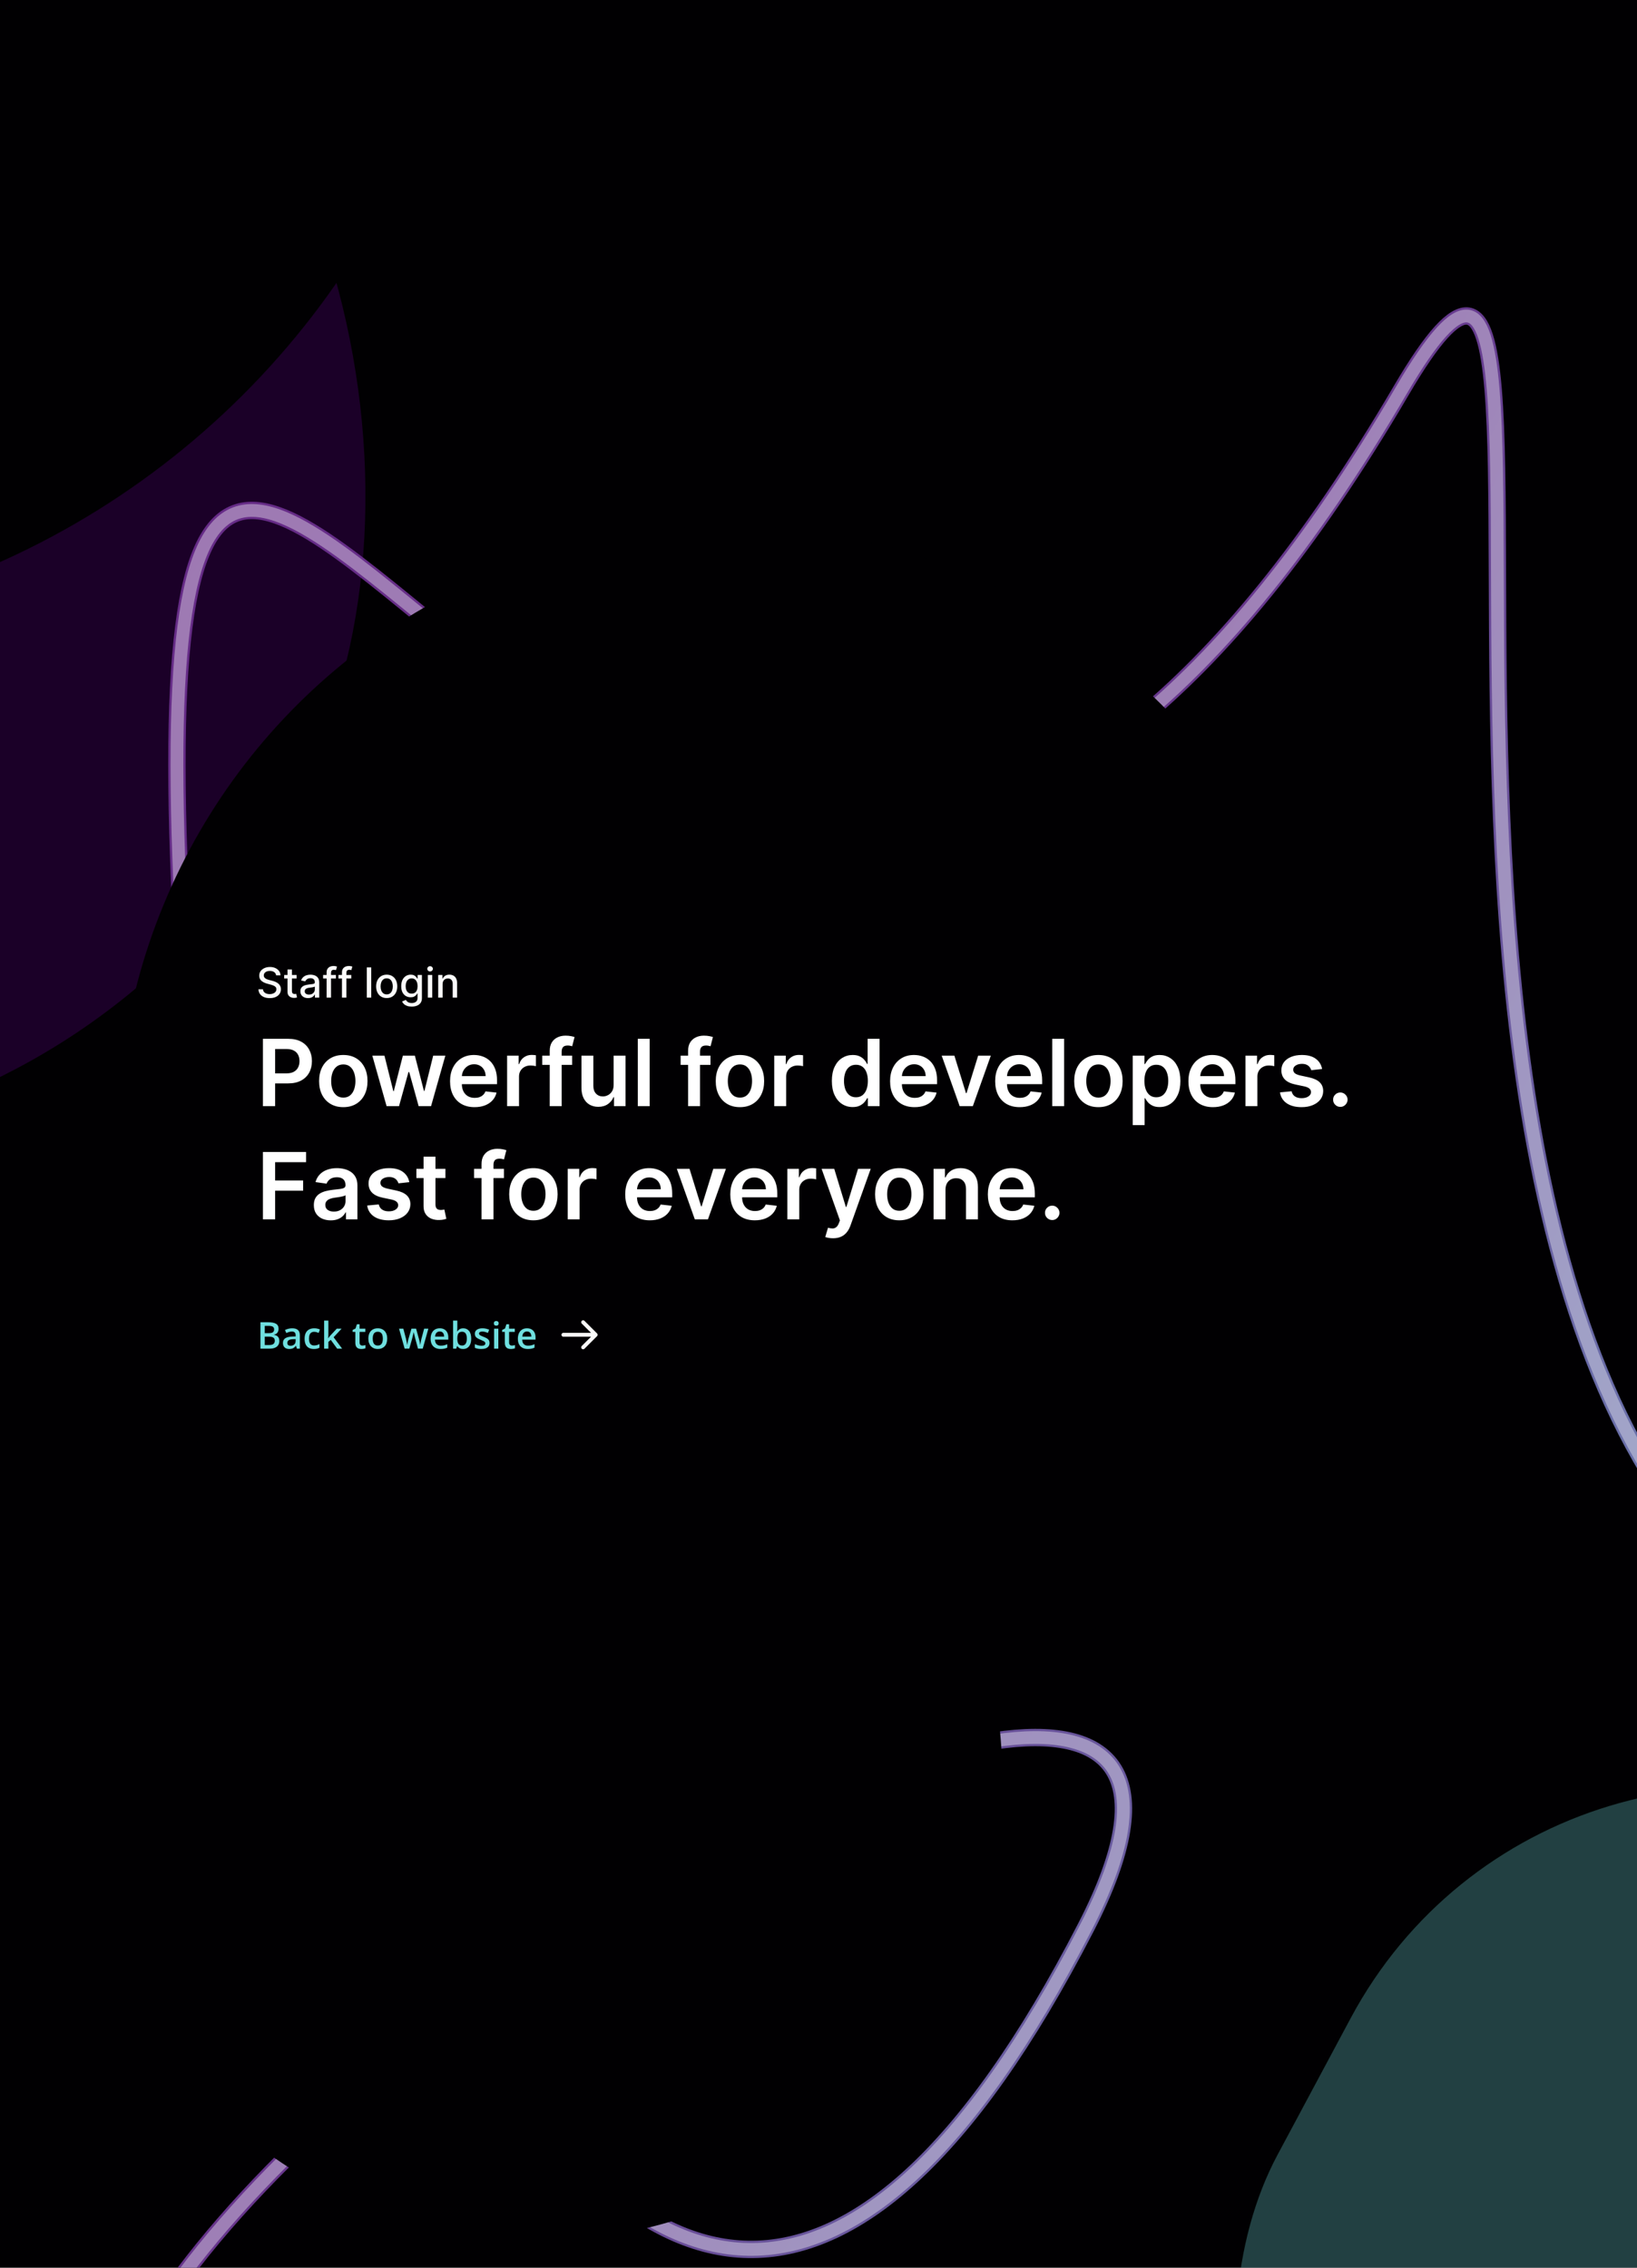 <svg width="709" height="982" viewBox="0 0 709 982" fill="none" xmlns="http://www.w3.org/2000/svg">
<g clip-path="url(#clip0_204_6005)">
<rect width="709" height="983" transform="translate(0 -1)" fill="#010002"/>
<g opacity="0.3" filter="url(#filter0_f_204_6005)">
<rect x="-252.908" y="-200.063" width="592.489" height="592.489" rx="296.244" transform="rotate(28.163 -252.908 -200.063)" fill="#B100FF" fill-opacity="0.5"/>
</g>
<g filter="url(#filter1_f_204_6005)">
<path d="M470.3 834.648C263.4 1236.22 94.863 667.3 79.821 420.351C45.784 -138.431 287.909 713.681 606.937 169.015C716.085 -17.33 536.54 663.407 838.216 729.35C1139.89 795.293 652.59 551.513 838.216 688.61C1023.84 825.707 454.455 1347.23 99.877 1168.72C-183.785 1025.91 608.19 567.016 470.3 834.648Z" stroke="url(#paint0_linear_204_6005)" stroke-width="7.521"/>
</g>
<path d="M470.3 834.648C263.4 1236.22 94.863 667.3 79.821 420.351C45.784 -138.431 287.909 713.681 606.937 169.015C716.085 -17.33 536.54 663.407 838.216 729.35C1139.89 795.293 652.59 551.513 838.216 688.61C1023.84 825.707 454.455 1347.23 99.877 1168.72C-183.785 1025.91 608.19 567.016 470.3 834.648Z" stroke="url(#paint1_linear_204_6005)" stroke-opacity="0.5" stroke-width="5.543"/>
<path d="M470.3 834.648C263.4 1236.22 94.863 667.3 79.821 420.351C45.784 -138.431 287.909 713.681 606.937 169.015C716.085 -17.33 536.54 663.407 838.216 729.35C1139.89 795.293 652.59 551.513 838.216 688.61C1023.84 825.707 454.455 1347.23 99.877 1168.72C-183.785 1025.91 608.19 567.016 470.3 834.648Z" stroke="white" stroke-opacity="0.37" stroke-width="5.543"/>
<g filter="url(#filter2_f_204_6005)">
<ellipse cx="315.724" cy="492.851" rx="264.909" ry="265.219" transform="rotate(28.163 315.724 492.851)" fill="#010002"/>
</g>
<g filter="url(#filter3_f_204_6005)">
<ellipse cx="-143.388" cy="-78.207" rx="351.956" ry="352.398" transform="rotate(28.163 -143.388 -78.207)" fill="#010002"/>
</g>
<g opacity="0.3" filter="url(#filter4_f_204_6005)">
<rect x="674.357" y="707" width="444.809" height="445.693" rx="189.243" transform="rotate(28.163 674.357 707)" fill="#6FD8DB"/>
</g>
<g filter="url(#filter5_f_204_6005)">
<ellipse cx="233.52" cy="769.624" rx="200.505" ry="200.757" transform="rotate(28.163 233.52 769.624)" fill="#010002"/>
</g>
<path d="M119.578 422.348C119.51 421.743 119.229 421.274 118.734 420.942C118.24 420.605 117.618 420.437 116.868 420.437C116.331 420.437 115.866 420.522 115.474 420.693C115.082 420.859 114.778 421.089 114.56 421.383C114.347 421.673 114.241 422.003 114.241 422.374C114.241 422.685 114.313 422.953 114.458 423.179C114.607 423.405 114.801 423.594 115.04 423.748C115.283 423.897 115.543 424.023 115.82 424.125C116.097 424.223 116.363 424.304 116.619 424.368L117.897 424.7C118.315 424.803 118.743 424.941 119.182 425.116C119.621 425.291 120.028 425.521 120.403 425.806C120.778 426.092 121.08 426.445 121.31 426.867C121.545 427.289 121.662 427.794 121.662 428.382C121.662 429.124 121.47 429.782 121.087 430.357C120.707 430.933 120.156 431.386 119.431 431.719C118.711 432.051 117.839 432.217 116.817 432.217C115.837 432.217 114.989 432.062 114.273 431.751C113.557 431.44 112.996 430.999 112.592 430.428C112.187 429.852 111.963 429.17 111.92 428.382L113.902 428.382C113.94 428.855 114.094 429.249 114.362 429.565C114.635 429.876 114.982 430.108 115.404 430.261C115.83 430.411 116.297 430.485 116.804 430.485C117.362 430.485 117.859 430.398 118.293 430.223C118.732 430.044 119.077 429.797 119.329 429.482C119.58 429.162 119.706 428.789 119.706 428.363C119.706 427.975 119.595 427.658 119.374 427.411C119.156 427.163 118.86 426.959 118.485 426.797C118.114 426.635 117.695 426.492 117.226 426.369L115.679 425.947C114.631 425.661 113.8 425.242 113.186 424.688C112.577 424.134 112.272 423.401 112.272 422.489C112.272 421.734 112.477 421.076 112.886 420.514C113.295 419.951 113.849 419.514 114.548 419.203C115.246 418.888 116.035 418.73 116.913 418.73C117.799 418.73 118.581 418.886 119.259 419.197C119.94 419.508 120.477 419.936 120.869 420.482C121.261 421.023 121.466 421.645 121.483 422.348L119.578 422.348ZM128.452 422.182L128.452 423.716L123.089 423.716L123.089 422.182L128.452 422.182ZM124.527 419.83L126.438 419.83L126.438 429.117C126.438 429.488 126.494 429.767 126.605 429.955C126.715 430.138 126.858 430.264 127.033 430.332C127.212 430.396 127.406 430.428 127.615 430.428C127.768 430.428 127.902 430.417 128.017 430.396C128.132 430.374 128.222 430.357 128.286 430.344L128.631 431.923C128.52 431.966 128.362 432.009 128.158 432.051C127.953 432.098 127.698 432.124 127.391 432.128C126.888 432.136 126.419 432.047 125.985 431.859C125.55 431.672 125.198 431.382 124.93 430.99C124.661 430.598 124.527 430.106 124.527 429.514L124.527 419.83ZM133.423 432.217C132.801 432.217 132.239 432.102 131.736 431.872C131.233 431.638 130.835 431.299 130.54 430.856C130.251 430.413 130.106 429.869 130.106 429.226C130.106 428.672 130.212 428.216 130.425 427.858C130.638 427.5 130.926 427.217 131.288 427.008C131.651 426.799 132.055 426.641 132.503 426.535C132.95 426.428 133.406 426.347 133.871 426.292C134.459 426.224 134.936 426.168 135.303 426.126C135.669 426.079 135.935 426.004 136.102 425.902C136.268 425.8 136.351 425.634 136.351 425.403L136.351 425.359C136.351 424.8 136.193 424.368 135.878 424.061C135.567 423.754 135.102 423.601 134.484 423.601C133.841 423.601 133.334 423.744 132.963 424.029C132.597 424.31 132.343 424.624 132.202 424.969L130.406 424.56C130.619 423.963 130.93 423.482 131.339 423.115C131.753 422.744 132.228 422.476 132.765 422.31C133.302 422.139 133.866 422.054 134.459 422.054C134.851 422.054 135.266 422.101 135.705 422.195C136.148 422.284 136.562 422.45 136.945 422.693C137.333 422.936 137.651 423.283 137.898 423.735C138.145 424.183 138.268 424.764 138.268 425.48L138.268 432L136.402 432L136.402 430.658L136.325 430.658C136.202 430.905 136.016 431.148 135.769 431.386C135.522 431.625 135.205 431.823 134.817 431.981C134.429 432.139 133.964 432.217 133.423 432.217ZM133.839 430.683C134.367 430.683 134.819 430.579 135.194 430.37C135.573 430.161 135.861 429.889 136.057 429.552C136.257 429.211 136.357 428.847 136.357 428.459L136.357 427.193C136.289 427.261 136.157 427.325 135.961 427.385C135.769 427.44 135.55 427.489 135.303 427.532C135.055 427.57 134.815 427.607 134.58 427.641C134.346 427.67 134.15 427.696 133.992 427.717C133.621 427.764 133.283 427.843 132.976 427.954C132.673 428.065 132.43 428.224 132.247 428.433C132.068 428.638 131.979 428.911 131.979 429.251C131.979 429.724 132.153 430.082 132.503 430.325C132.852 430.564 133.298 430.683 133.839 430.683ZM145.487 422.182L145.487 423.716L139.938 423.716L139.938 422.182L145.487 422.182ZM141.46 432L141.46 421.044C141.46 420.43 141.594 419.921 141.862 419.516C142.131 419.107 142.487 418.803 142.93 418.602C143.373 418.398 143.855 418.295 144.374 418.295C144.758 418.295 145.086 418.327 145.359 418.391C145.632 418.451 145.834 418.506 145.966 418.558L145.519 420.104C145.429 420.079 145.314 420.049 145.173 420.015C145.033 419.977 144.862 419.957 144.662 419.957C144.198 419.957 143.865 420.072 143.665 420.303C143.469 420.533 143.371 420.865 143.371 421.3L143.371 432L141.46 432ZM152.131 422.182L152.131 423.716L146.583 423.716L146.583 422.182L152.131 422.182ZM148.104 432L148.104 421.044C148.104 420.43 148.238 419.921 148.507 419.516C148.775 419.107 149.131 418.803 149.574 418.602C150.018 418.398 150.499 418.295 151.019 418.295C151.403 418.295 151.731 418.327 152.003 418.391C152.276 418.451 152.479 418.506 152.611 418.558L152.163 420.104C152.074 420.079 151.959 420.049 151.818 420.015C151.677 419.977 151.507 419.957 151.307 419.957C150.842 419.957 150.51 420.072 150.309 420.303C150.113 420.533 150.015 420.865 150.015 421.3L150.015 432L148.104 432ZM160.778 418.909L160.778 432L158.867 432L158.867 418.909L160.778 418.909ZM167.485 432.198C166.564 432.198 165.761 431.987 165.075 431.565C164.389 431.143 163.856 430.553 163.477 429.795C163.098 429.036 162.908 428.15 162.908 427.136C162.908 426.117 163.098 425.227 163.477 424.464C163.856 423.701 164.389 423.109 165.075 422.687C165.761 422.265 166.564 422.054 167.485 422.054C168.405 422.054 169.209 422.265 169.895 422.687C170.581 423.109 171.113 423.701 171.493 424.464C171.872 425.227 172.062 426.117 172.062 427.136C172.062 428.15 171.872 429.036 171.493 429.795C171.113 430.553 170.581 431.143 169.895 431.565C169.209 431.987 168.405 432.198 167.485 432.198ZM167.491 430.594C168.088 430.594 168.582 430.436 168.974 430.121C169.366 429.805 169.656 429.386 169.844 428.862C170.035 428.337 170.131 427.76 170.131 427.129C170.131 426.503 170.035 425.928 169.844 425.403C169.656 424.875 169.366 424.451 168.974 424.131C168.582 423.812 168.088 423.652 167.491 423.652C166.89 423.652 166.392 423.812 165.996 424.131C165.604 424.451 165.312 424.875 165.12 425.403C164.932 425.928 164.839 426.503 164.839 427.129C164.839 427.76 164.932 428.337 165.12 428.862C165.312 429.386 165.604 429.805 165.996 430.121C166.392 430.436 166.89 430.594 167.491 430.594ZM178.311 435.886C177.532 435.886 176.86 435.784 176.298 435.58C175.74 435.375 175.284 435.104 174.93 434.768C174.576 434.431 174.312 434.063 174.137 433.662L175.78 432.984C175.895 433.172 176.049 433.37 176.24 433.579C176.436 433.792 176.701 433.973 177.033 434.122C177.37 434.271 177.802 434.346 178.331 434.346C179.055 434.346 179.654 434.169 180.127 433.815C180.6 433.466 180.836 432.908 180.836 432.141L180.836 430.21L180.715 430.21C180.6 430.419 180.434 430.651 180.216 430.907C180.003 431.163 179.709 431.384 179.334 431.572C178.959 431.759 178.471 431.853 177.87 431.853C177.095 431.853 176.396 431.672 175.774 431.31C175.156 430.943 174.666 430.404 174.304 429.692C173.946 428.977 173.767 428.097 173.767 427.053C173.767 426.009 173.944 425.114 174.297 424.368C174.655 423.622 175.145 423.051 175.767 422.655C176.39 422.254 177.095 422.054 177.883 422.054C178.493 422.054 178.985 422.156 179.36 422.361C179.735 422.561 180.027 422.795 180.235 423.064C180.449 423.332 180.613 423.569 180.728 423.773L180.868 423.773L180.868 422.182L182.741 422.182L182.741 432.217C182.741 433.061 182.545 433.754 182.153 434.295C181.761 434.836 181.23 435.237 180.561 435.496C179.897 435.756 179.147 435.886 178.311 435.886ZM178.292 430.268C178.842 430.268 179.306 430.14 179.686 429.884C180.069 429.624 180.359 429.254 180.555 428.772C180.755 428.286 180.855 427.705 180.855 427.027C180.855 426.367 180.757 425.785 180.561 425.282C180.365 424.779 180.078 424.387 179.699 424.106C179.319 423.82 178.85 423.678 178.292 423.678C177.717 423.678 177.238 423.827 176.854 424.125C176.471 424.419 176.181 424.82 175.985 425.327C175.793 425.834 175.697 426.401 175.697 427.027C175.697 427.67 175.795 428.235 175.991 428.721C176.187 429.207 176.477 429.586 176.86 429.859C177.248 430.131 177.725 430.268 178.292 430.268ZM185.304 432L185.304 422.182L187.216 422.182L187.216 432L185.304 432ZM186.27 420.667C185.937 420.667 185.652 420.556 185.413 420.335C185.179 420.109 185.061 419.84 185.061 419.529C185.061 419.214 185.179 418.945 185.413 418.724C185.652 418.498 185.937 418.385 186.27 418.385C186.602 418.385 186.885 418.498 187.12 418.724C187.358 418.945 187.478 419.214 187.478 419.529C187.478 419.84 187.358 420.109 187.12 420.335C186.885 420.556 186.602 420.667 186.27 420.667ZM191.698 426.17L191.698 432L189.787 432L189.787 422.182L191.621 422.182L191.621 423.78L191.743 423.78C191.969 423.26 192.322 422.842 192.804 422.527C193.29 422.212 193.901 422.054 194.638 422.054C195.307 422.054 195.893 422.195 196.396 422.476C196.899 422.753 197.289 423.166 197.566 423.716C197.843 424.266 197.981 424.945 197.981 425.755L197.981 432L196.07 432L196.07 425.985C196.07 425.273 195.885 424.717 195.514 424.317C195.143 423.912 194.634 423.71 193.986 423.71C193.543 423.71 193.149 423.805 192.804 423.997C192.463 424.189 192.192 424.47 191.992 424.841C191.796 425.207 191.698 425.651 191.698 426.17Z" fill="#FAFAFA"/>
<path d="M113.877 479L113.877 449.832L124.815 449.832C127.056 449.832 128.936 450.249 130.455 451.085C131.984 451.92 133.137 453.069 133.916 454.532C134.704 455.984 135.098 457.636 135.098 459.488C135.098 461.358 134.704 463.02 133.916 464.473C133.128 465.926 131.965 467.07 130.427 467.905C128.888 468.731 126.994 469.144 124.744 469.144L117.495 469.144L117.495 464.8L124.032 464.8C125.342 464.8 126.415 464.572 127.251 464.117C128.086 463.661 128.703 463.034 129.102 462.237C129.51 461.439 129.715 460.523 129.715 459.488C129.715 458.453 129.51 457.541 129.102 456.753C128.703 455.965 128.081 455.353 127.236 454.916C126.401 454.47 125.323 454.247 124.003 454.247L119.161 454.247L119.161 479L113.877 479ZM148.689 479.427C146.553 479.427 144.701 478.957 143.134 478.017C141.568 477.077 140.352 475.762 139.488 474.072C138.634 472.382 138.207 470.407 138.207 468.147C138.207 465.888 138.634 463.908 139.488 462.208C140.352 460.509 141.568 459.189 143.134 458.249C144.701 457.309 146.553 456.839 148.689 456.839C150.825 456.839 152.677 457.309 154.244 458.249C155.81 459.189 157.021 460.509 157.875 462.208C158.739 463.908 159.171 465.888 159.171 468.147C159.171 470.407 158.739 472.382 157.875 474.072C157.021 475.762 155.81 477.077 154.244 478.017C152.677 478.957 150.825 479.427 148.689 479.427ZM148.718 475.297C149.876 475.297 150.844 474.979 151.623 474.343C152.402 473.697 152.981 472.833 153.361 471.751C153.75 470.668 153.944 469.462 153.944 468.133C153.944 466.794 153.75 465.584 153.361 464.501C152.981 463.409 152.402 462.541 151.623 461.895C150.844 461.249 149.876 460.926 148.718 460.926C147.531 460.926 146.543 461.249 145.755 461.895C144.976 462.541 144.393 463.409 144.003 464.501C143.623 465.584 143.434 466.794 143.434 468.133C143.434 469.462 143.623 470.668 144.003 471.751C144.393 472.833 144.976 473.697 145.755 474.343C146.543 474.979 147.531 475.297 148.718 475.297ZM167.436 479L161.254 457.124L166.51 457.124L170.355 472.506L170.555 472.506L174.486 457.124L179.684 457.124L183.615 472.42L183.829 472.42L187.617 457.124L192.887 457.124L186.691 479L181.322 479L177.22 464.216L176.921 464.216L172.819 479L167.436 479ZM205.545 479.427C203.351 479.427 201.457 478.972 199.862 478.06C198.276 477.139 197.056 475.838 196.202 474.158C195.347 472.468 194.92 470.478 194.92 468.19C194.92 465.94 195.347 463.965 196.202 462.265C197.066 460.556 198.272 459.227 199.819 458.277C201.367 457.318 203.185 456.839 205.274 456.839C206.622 456.839 207.895 457.057 209.091 457.494C210.297 457.921 211.36 458.586 212.281 459.488C213.212 460.39 213.943 461.539 214.475 462.935C215.006 464.321 215.272 465.973 215.272 467.891L215.272 469.472L197.341 469.472L197.341 465.997L210.33 465.997C210.321 465.009 210.107 464.131 209.689 463.362C209.272 462.583 208.688 461.971 207.937 461.525C207.197 461.078 206.333 460.855 205.345 460.855C204.291 460.855 203.366 461.112 202.568 461.624C201.771 462.128 201.149 462.792 200.702 463.618C200.266 464.435 200.042 465.332 200.033 466.31L200.033 469.344C200.033 470.616 200.266 471.708 200.731 472.619C201.196 473.521 201.846 474.215 202.682 474.699C203.518 475.174 204.496 475.411 205.616 475.411C206.366 475.411 207.045 475.307 207.653 475.098C208.26 474.879 208.787 474.561 209.234 474.143C209.68 473.726 210.017 473.208 210.245 472.591L215.059 473.132C214.755 474.404 214.176 475.515 213.321 476.465C212.476 477.405 211.394 478.136 210.074 478.658C208.754 479.171 207.244 479.427 205.545 479.427ZM219.634 479L219.634 457.124L224.633 457.124L224.633 460.77L224.861 460.77C225.26 459.507 225.943 458.534 226.912 457.85C227.89 457.157 229.006 456.81 230.259 456.81C230.544 456.81 230.862 456.825 231.213 456.853C231.574 456.872 231.873 456.905 232.11 456.953L232.11 461.696C231.892 461.62 231.546 461.553 231.071 461.496C230.606 461.43 230.154 461.396 229.718 461.396C228.778 461.396 227.933 461.601 227.183 462.009C226.442 462.408 225.858 462.963 225.431 463.675C225.003 464.387 224.79 465.209 224.79 466.139L224.79 479L219.634 479ZM247.791 457.124L247.791 461.112L234.859 461.112L234.859 457.124L247.791 457.124ZM238.092 479L238.092 455.059C238.092 453.587 238.396 452.362 239.004 451.384C239.621 450.406 240.447 449.675 241.482 449.191C242.517 448.706 243.666 448.464 244.929 448.464C245.821 448.464 246.614 448.536 247.307 448.678C248 448.82 248.513 448.949 248.845 449.062L247.82 453.05C247.601 452.984 247.326 452.917 246.994 452.851C246.661 452.775 246.291 452.737 245.883 452.737C244.924 452.737 244.245 452.97 243.846 453.435C243.457 453.891 243.262 454.546 243.262 455.4L243.262 479L238.092 479ZM265.772 469.799L265.772 457.124L270.928 457.124L270.928 479L265.929 479L265.929 475.112L265.701 475.112C265.207 476.337 264.396 477.338 263.266 478.117C262.145 478.896 260.764 479.285 259.121 479.285C257.687 479.285 256.42 478.967 255.318 478.331C254.227 477.685 253.372 476.75 252.755 475.525C252.138 474.291 251.829 472.8 251.829 471.053L251.829 457.124L256.985 457.124L256.985 470.255C256.985 471.641 257.365 472.743 258.124 473.559C258.884 474.376 259.881 474.784 261.115 474.784C261.875 474.784 262.611 474.599 263.323 474.229C264.035 473.859 264.619 473.308 265.075 472.577C265.54 471.836 265.772 470.91 265.772 469.799ZM281.386 449.832L281.386 479L276.23 479L276.23 449.832L281.386 449.832ZM307.716 457.124L307.716 461.112L294.784 461.112L294.784 457.124L307.716 457.124ZM298.017 479L298.017 455.059C298.017 453.587 298.321 452.362 298.929 451.384C299.546 450.406 300.372 449.675 301.407 449.191C302.442 448.706 303.591 448.464 304.854 448.464C305.746 448.464 306.539 448.536 307.232 448.678C307.925 448.82 308.438 448.949 308.77 449.062L307.745 453.05C307.526 452.984 307.251 452.917 306.919 452.851C306.586 452.775 306.216 452.737 305.808 452.737C304.849 452.737 304.17 452.97 303.771 453.435C303.382 453.891 303.187 454.546 303.187 455.4L303.187 479L298.017 479ZM320.474 479.427C318.338 479.427 316.486 478.957 314.919 478.017C313.353 477.077 312.137 475.762 311.273 474.072C310.419 472.382 309.992 470.407 309.992 468.147C309.992 465.888 310.419 463.908 311.273 462.208C312.137 460.509 313.353 459.189 314.919 458.249C316.486 457.309 318.338 456.839 320.474 456.839C322.61 456.839 324.462 457.309 326.029 458.249C327.595 459.189 328.806 460.509 329.66 462.208C330.524 463.908 330.956 465.888 330.956 468.147C330.956 470.407 330.524 472.382 329.66 474.072C328.806 475.762 327.595 477.077 326.029 478.017C324.462 478.957 322.61 479.427 320.474 479.427ZM320.503 475.297C321.661 475.297 322.629 474.979 323.408 474.343C324.187 473.697 324.766 472.833 325.146 471.751C325.535 470.668 325.729 469.462 325.729 468.133C325.729 466.794 325.535 465.584 325.146 464.501C324.766 463.409 324.187 462.541 323.408 461.895C322.629 461.249 321.661 460.926 320.503 460.926C319.316 460.926 318.328 461.249 317.54 461.895C316.761 462.541 316.178 463.409 315.788 464.501C315.408 465.584 315.219 466.794 315.219 468.133C315.219 469.462 315.408 470.668 315.788 471.751C316.178 472.833 316.761 473.697 317.54 474.343C318.328 474.979 319.316 475.297 320.503 475.297ZM335.332 479L335.332 457.124L340.332 457.124L340.332 460.77L340.559 460.77C340.958 459.507 341.642 458.534 342.61 457.85C343.588 457.157 344.704 456.81 345.957 456.81C346.242 456.81 346.56 456.825 346.912 456.853C347.272 456.872 347.571 456.905 347.809 456.953L347.809 461.696C347.59 461.62 347.244 461.553 346.769 461.496C346.304 461.43 345.853 461.396 345.416 461.396C344.476 461.396 343.631 461.601 342.881 462.009C342.14 462.408 341.556 462.963 341.129 463.675C340.702 464.387 340.488 465.209 340.488 466.139L340.488 479L335.332 479ZM369.301 479.385C367.582 479.385 366.044 478.943 364.686 478.06C363.328 477.177 362.255 475.895 361.467 474.215C360.679 472.534 360.285 470.493 360.285 468.09C360.285 465.66 360.684 463.609 361.482 461.938C362.289 460.257 363.376 458.989 364.743 458.135C366.11 457.271 367.634 456.839 369.315 456.839C370.597 456.839 371.651 457.057 372.477 457.494C373.303 457.921 373.958 458.439 374.442 459.046C374.926 459.645 375.301 460.21 375.567 460.741L375.781 460.741L375.781 449.832L380.951 449.832L380.951 479L375.881 479L375.881 475.553L375.567 475.553C375.301 476.085 374.917 476.65 374.414 477.248C373.91 477.837 373.246 478.34 372.42 478.758C371.594 479.176 370.554 479.385 369.301 479.385ZM370.739 475.155C371.831 475.155 372.762 474.86 373.531 474.272C374.3 473.673 374.884 472.843 375.282 471.779C375.681 470.716 375.881 469.477 375.881 468.062C375.881 466.647 375.681 465.418 375.282 464.373C374.893 463.329 374.314 462.517 373.545 461.938C372.785 461.358 371.85 461.069 370.739 461.069C369.59 461.069 368.631 461.368 367.862 461.966C367.093 462.564 366.514 463.39 366.125 464.444C365.735 465.498 365.541 466.704 365.541 468.062C365.541 469.429 365.735 470.649 366.125 471.722C366.523 472.786 367.107 473.626 367.876 474.243C368.655 474.851 369.609 475.155 370.739 475.155ZM396.13 479.427C393.936 479.427 392.042 478.972 390.447 478.06C388.861 477.139 387.641 475.838 386.787 474.158C385.932 472.468 385.505 470.478 385.505 468.19C385.505 465.94 385.932 463.965 386.787 462.265C387.651 460.556 388.857 459.227 390.404 458.277C391.952 457.318 393.77 456.839 395.859 456.839C397.207 456.839 398.48 457.057 399.676 457.494C400.882 457.921 401.945 458.586 402.866 459.488C403.797 460.39 404.528 461.539 405.06 462.935C405.591 464.321 405.857 465.973 405.857 467.891L405.857 469.472L387.926 469.472L387.926 465.997L400.915 465.997C400.906 465.009 400.692 464.131 400.274 463.362C399.857 462.583 399.273 461.971 398.523 461.525C397.782 461.078 396.918 460.855 395.93 460.855C394.876 460.855 393.951 461.112 393.153 461.624C392.356 462.128 391.734 462.792 391.287 463.618C390.851 464.435 390.627 465.332 390.618 466.31L390.618 469.344C390.618 470.616 390.851 471.708 391.316 472.619C391.781 473.521 392.431 474.215 393.267 474.699C394.103 475.174 395.081 475.411 396.201 475.411C396.951 475.411 397.63 475.307 398.238 475.098C398.845 474.879 399.372 474.561 399.819 474.143C400.265 473.726 400.602 473.208 400.83 472.591L405.644 473.132C405.34 474.404 404.761 475.515 403.906 476.465C403.061 477.405 401.979 478.136 400.659 478.658C399.339 479.171 397.829 479.427 396.13 479.427ZM429.133 457.124L421.342 479L415.645 479L407.855 457.124L413.352 457.124L418.38 473.374L418.608 473.374L423.65 457.124L429.133 457.124ZM441.641 479.427C439.448 479.427 437.554 478.972 435.959 478.06C434.373 477.139 433.153 475.838 432.298 474.158C431.444 472.468 431.017 470.478 431.017 468.19C431.017 465.94 431.444 463.965 432.298 462.265C433.162 460.556 434.368 459.227 435.916 458.277C437.464 457.318 439.282 456.839 441.371 456.839C442.719 456.839 443.991 457.057 445.188 457.494C446.394 457.921 447.457 458.586 448.378 459.488C449.309 460.39 450.04 461.539 450.571 462.935C451.103 464.321 451.369 465.973 451.369 467.891L451.369 469.472L433.438 469.472L433.438 465.997L446.427 465.997C446.417 465.009 446.204 464.131 445.786 463.362C445.368 462.583 444.784 461.971 444.034 461.525C443.294 461.078 442.43 460.855 441.442 460.855C440.388 460.855 439.462 461.112 438.665 461.624C437.867 462.128 437.245 462.792 436.799 463.618C436.362 464.435 436.139 465.332 436.13 466.31L436.13 469.344C436.13 470.616 436.362 471.708 436.827 472.619C437.293 473.521 437.943 474.215 438.779 474.699C439.614 475.174 440.592 475.411 441.713 475.411C442.463 475.411 443.142 475.307 443.749 475.098C444.357 474.879 444.884 474.561 445.33 474.143C445.776 473.726 446.114 473.208 446.341 472.591L451.155 473.132C450.852 474.404 450.272 475.515 449.418 476.465C448.573 477.405 447.49 478.136 446.171 478.658C444.851 479.171 443.341 479.427 441.641 479.427ZM460.887 449.832L460.887 479L455.731 479L455.731 449.832L460.887 449.832ZM475.731 479.427C473.594 479.427 471.743 478.957 470.176 478.017C468.609 477.077 467.394 475.762 466.53 474.072C465.676 472.382 465.248 470.407 465.248 468.147C465.248 465.888 465.676 463.908 466.53 462.208C467.394 460.509 468.609 459.189 470.176 458.249C471.743 457.309 473.594 456.839 475.731 456.839C477.867 456.839 479.719 457.309 481.285 458.249C482.852 459.189 484.062 460.509 484.917 462.208C485.781 463.908 486.213 465.888 486.213 468.147C486.213 470.407 485.781 472.382 484.917 474.072C484.062 475.762 482.852 477.077 481.285 478.017C479.719 478.957 477.867 479.427 475.731 479.427ZM475.759 475.297C476.918 475.297 477.886 474.979 478.665 474.343C479.443 473.697 480.022 472.833 480.402 471.751C480.791 470.668 480.986 469.462 480.986 468.133C480.986 466.794 480.791 465.584 480.402 464.501C480.022 463.409 479.443 462.541 478.665 461.895C477.886 461.249 476.918 460.926 475.759 460.926C474.572 460.926 473.585 461.249 472.797 461.895C472.018 462.541 471.434 463.409 471.045 464.501C470.665 465.584 470.475 466.794 470.475 468.133C470.475 469.462 470.665 470.668 471.045 471.751C471.434 472.833 472.018 473.697 472.797 474.343C473.585 474.979 474.572 475.297 475.759 475.297ZM490.589 487.204L490.589 457.124L495.659 457.124L495.659 460.741L495.958 460.741C496.224 460.21 496.599 459.645 497.084 459.046C497.568 458.439 498.223 457.921 499.049 457.494C499.875 457.057 500.929 456.839 502.211 456.839C503.901 456.839 505.425 457.271 506.783 458.135C508.15 458.989 509.232 460.257 510.03 461.938C510.837 463.609 511.241 465.66 511.241 468.09C511.241 470.493 510.847 472.534 510.058 474.215C509.27 475.895 508.197 477.177 506.84 478.06C505.482 478.943 503.944 479.385 502.225 479.385C500.972 479.385 499.932 479.176 499.106 478.758C498.28 478.34 497.615 477.837 497.112 477.248C496.618 476.65 496.234 476.085 495.958 475.553L495.745 475.553L495.745 487.204L490.589 487.204ZM495.645 468.062C495.645 469.477 495.845 470.716 496.243 471.779C496.652 472.843 497.236 473.673 497.995 474.272C498.764 474.86 499.695 475.155 500.787 475.155C501.926 475.155 502.88 474.851 503.649 474.243C504.418 473.626 504.998 472.786 505.387 471.722C505.786 470.649 505.985 469.429 505.985 468.062C505.985 466.704 505.791 465.498 505.401 464.444C505.012 463.39 504.433 462.564 503.664 461.966C502.895 461.368 501.936 461.069 500.787 461.069C499.685 461.069 498.75 461.358 497.981 461.938C497.212 462.517 496.628 463.329 496.229 464.373C495.84 465.418 495.645 466.647 495.645 468.062ZM525.341 479.427C523.147 479.427 521.253 478.972 519.658 478.06C518.072 477.139 516.852 475.838 515.998 474.158C515.143 472.468 514.716 470.478 514.716 468.19C514.716 465.94 515.143 463.965 515.998 462.265C516.862 460.556 518.067 459.227 519.615 458.277C521.163 457.318 522.981 456.839 525.07 456.839C526.418 456.839 527.691 457.057 528.887 457.494C530.093 457.921 531.156 458.586 532.077 459.488C533.008 460.39 533.739 461.539 534.271 462.935C534.802 464.321 535.068 465.973 535.068 467.891L535.068 469.472L517.137 469.472L517.137 465.997L530.126 465.997C530.117 465.009 529.903 464.131 529.485 463.362C529.067 462.583 528.483 461.971 527.733 461.525C526.993 461.078 526.129 460.855 525.141 460.855C524.087 460.855 523.162 461.112 522.364 461.624C521.566 462.128 520.944 462.792 520.498 463.618C520.061 464.435 519.838 465.332 519.829 466.31L519.829 469.344C519.829 470.616 520.061 471.708 520.527 472.619C520.992 473.521 521.642 474.215 522.478 474.699C523.313 475.174 524.291 475.411 525.412 475.411C526.162 475.411 526.841 475.307 527.448 475.098C528.056 474.879 528.583 474.561 529.029 474.143C529.476 473.726 529.813 473.208 530.041 472.591L534.855 473.132C534.551 474.404 533.972 475.515 533.117 476.465C532.272 477.405 531.189 478.136 529.87 478.658C528.55 479.171 527.04 479.427 525.341 479.427ZM539.43 479L539.43 457.124L544.429 457.124L544.429 460.77L544.657 460.77C545.056 459.507 545.739 458.534 546.708 457.85C547.686 457.157 548.801 456.81 550.055 456.81C550.34 456.81 550.658 456.825 551.009 456.853C551.37 456.872 551.669 456.905 551.906 456.953L551.906 461.695C551.688 461.62 551.341 461.553 550.867 461.496C550.401 461.43 549.95 461.396 549.514 461.396C548.574 461.396 547.729 461.601 546.978 462.009C546.238 462.408 545.654 462.963 545.227 463.675C544.799 464.387 544.586 465.209 544.586 466.139L544.586 479L539.43 479ZM572.622 462.906L567.922 463.419C567.789 462.944 567.556 462.498 567.224 462.08C566.901 461.662 566.464 461.325 565.914 461.069C565.363 460.812 564.689 460.684 563.891 460.684C562.818 460.684 561.916 460.917 561.185 461.382C560.464 461.847 560.108 462.45 560.117 463.191C560.108 463.827 560.34 464.345 560.815 464.743C561.299 465.142 562.097 465.47 563.208 465.726L566.939 466.524C569.009 466.97 570.547 467.677 571.554 468.646C572.57 469.614 573.082 470.882 573.092 472.449C573.082 473.825 572.679 475.041 571.881 476.095C571.093 477.139 569.997 477.956 568.591 478.544C567.186 479.133 565.572 479.427 563.749 479.427C561.071 479.427 558.916 478.867 557.283 477.747C555.65 476.617 554.676 475.045 554.363 473.032L559.391 472.548C559.619 473.536 560.103 474.281 560.843 474.784C561.584 475.288 562.548 475.539 563.735 475.539C564.959 475.539 565.942 475.288 566.683 474.784C567.433 474.281 567.808 473.659 567.808 472.919C567.808 472.292 567.566 471.774 567.082 471.366C566.607 470.958 565.866 470.644 564.86 470.426L561.128 469.643C559.03 469.206 557.477 468.47 556.471 467.435C555.465 466.391 554.966 465.071 554.976 463.476C554.966 462.128 555.332 460.96 556.072 459.972C556.822 458.975 557.862 458.206 559.191 457.665C560.53 457.114 562.073 456.839 563.82 456.839C566.384 456.839 568.401 457.385 569.873 458.477C571.354 459.569 572.271 461.045 572.622 462.906ZM580.519 479.313C579.655 479.313 578.915 479.01 578.297 478.402C577.68 477.794 577.376 477.054 577.386 476.18C577.376 475.325 577.68 474.594 578.297 473.987C578.915 473.379 579.655 473.075 580.519 473.075C581.355 473.075 582.081 473.379 582.698 473.987C583.325 474.594 583.643 475.325 583.653 476.18C583.643 476.759 583.491 477.286 583.197 477.761C582.912 478.236 582.532 478.615 582.057 478.9C581.592 479.176 581.08 479.313 580.519 479.313ZM113.877 528L113.877 498.832L132.563 498.832L132.563 503.261L119.161 503.261L119.161 511.18L131.281 511.18L131.281 515.609L119.161 515.609L119.161 528L113.877 528ZM143.248 528.442C141.862 528.442 140.614 528.195 139.503 527.701C138.401 527.198 137.528 526.457 136.882 525.479C136.246 524.501 135.928 523.295 135.928 521.862C135.928 520.627 136.156 519.607 136.611 518.799C137.067 517.992 137.689 517.347 138.477 516.862C139.265 516.378 140.153 516.013 141.141 515.766C142.138 515.509 143.168 515.324 144.231 515.21C145.513 515.077 146.553 514.959 147.35 514.854C148.148 514.74 148.727 514.569 149.088 514.342C149.458 514.104 149.643 513.739 149.643 513.245L149.643 513.159C149.643 512.087 149.325 511.256 148.689 510.667C148.053 510.078 147.137 509.784 145.94 509.784C144.677 509.784 143.676 510.059 142.935 510.61C142.204 511.161 141.71 511.811 141.454 512.561L136.64 511.878C137.02 510.548 137.646 509.437 138.52 508.545C139.393 507.643 140.462 506.969 141.724 506.522C142.987 506.067 144.383 505.839 145.912 505.839C146.966 505.839 148.015 505.962 149.059 506.209C150.104 506.456 151.058 506.864 151.922 507.434C152.786 507.994 153.479 508.759 154.001 509.727C154.533 510.696 154.799 511.906 154.799 513.359L154.799 528L149.843 528L149.843 524.995L149.672 524.995C149.358 525.603 148.917 526.172 148.347 526.704C147.787 527.226 147.08 527.649 146.225 527.972C145.38 528.285 144.388 528.442 143.248 528.442ZM144.587 524.653C145.622 524.653 146.519 524.449 147.279 524.041C148.039 523.623 148.623 523.072 149.031 522.389C149.449 521.705 149.658 520.96 149.658 520.152L149.658 517.575C149.496 517.708 149.221 517.831 148.831 517.945C148.452 518.059 148.024 518.159 147.55 518.244C147.075 518.329 146.605 518.405 146.14 518.472C145.674 518.538 145.271 518.595 144.929 518.643C144.16 518.747 143.472 518.918 142.864 519.156C142.256 519.393 141.777 519.725 141.425 520.152C141.074 520.57 140.898 521.111 140.898 521.776C140.898 522.726 141.245 523.442 141.938 523.927C142.631 524.411 143.514 524.653 144.587 524.653ZM177.274 511.906L172.574 512.419C172.441 511.944 172.208 511.498 171.876 511.08C171.553 510.662 171.116 510.325 170.565 510.069C170.015 509.812 169.341 509.684 168.543 509.684C167.47 509.684 166.568 509.917 165.837 510.382C165.115 510.847 164.759 511.45 164.769 512.191C164.759 512.827 164.992 513.345 165.467 513.743C165.951 514.142 166.748 514.47 167.859 514.726L171.591 515.524C173.661 515.97 175.199 516.677 176.205 517.646C177.221 518.614 177.734 519.882 177.744 521.449C177.734 522.825 177.331 524.041 176.533 525.095C175.745 526.139 174.648 526.956 173.243 527.544C171.838 528.133 170.224 528.427 168.401 528.427C165.723 528.427 163.568 527.867 161.934 526.747C160.301 525.617 159.328 524.045 159.015 522.032L164.042 521.548C164.27 522.536 164.754 523.281 165.495 523.784C166.236 524.288 167.199 524.539 168.386 524.539C169.611 524.539 170.594 524.288 171.334 523.784C172.085 523.281 172.46 522.659 172.46 521.919C172.46 521.292 172.218 520.774 171.733 520.366C171.259 519.958 170.518 519.645 169.511 519.426L165.78 518.643C163.682 518.206 162.129 517.47 161.123 516.435C160.116 515.391 159.618 514.071 159.627 512.476C159.618 511.128 159.983 509.96 160.724 508.972C161.474 507.975 162.514 507.206 163.843 506.665C165.182 506.114 166.725 505.839 168.472 505.839C171.035 505.839 173.053 506.385 174.525 507.477C176.006 508.569 176.922 510.045 177.274 511.906ZM192.919 506.124L192.919 510.112L180.343 510.112L180.343 506.124L192.919 506.124ZM183.448 500.882L188.603 500.882L188.603 521.42C188.603 522.113 188.708 522.645 188.917 523.015C189.135 523.376 189.42 523.623 189.771 523.756C190.123 523.889 190.512 523.955 190.939 523.955C191.262 523.955 191.556 523.931 191.822 523.884C192.098 523.837 192.306 523.794 192.449 523.756L193.318 527.786C193.042 527.881 192.648 527.986 192.136 528.1C191.632 528.214 191.015 528.28 190.284 528.299C188.993 528.337 187.83 528.142 186.795 527.715C185.76 527.278 184.938 526.604 184.331 525.693C183.733 524.781 183.438 523.642 183.448 522.275L183.448 500.882ZM218.26 506.124L218.26 510.112L205.328 510.112L205.328 506.124L218.26 506.124ZM208.561 528L208.561 504.059C208.561 502.587 208.864 501.362 209.472 500.384C210.089 499.406 210.915 498.675 211.95 498.191C212.985 497.706 214.134 497.464 215.397 497.464C216.289 497.464 217.082 497.536 217.775 497.678C218.469 497.82 218.981 497.949 219.314 498.062L218.288 502.05C218.07 501.984 217.794 501.917 217.462 501.851C217.13 501.775 216.759 501.737 216.351 501.737C215.392 501.737 214.713 501.97 214.315 502.435C213.925 502.891 213.731 503.546 213.731 504.4L213.731 528L208.561 528ZM231.017 528.427C228.881 528.427 227.029 527.957 225.463 527.017C223.896 526.077 222.681 524.762 221.817 523.072C220.962 521.382 220.535 519.407 220.535 517.147C220.535 514.888 220.962 512.908 221.817 511.208C222.681 509.509 223.896 508.189 225.463 507.249C227.029 506.309 228.881 505.839 231.017 505.839C233.154 505.839 235.005 506.309 236.572 507.249C238.139 508.189 239.349 509.509 240.204 511.208C241.068 512.908 241.5 514.888 241.5 517.147C241.5 519.407 241.068 521.382 240.204 523.072C239.349 524.762 238.139 526.077 236.572 527.017C235.005 527.957 233.154 528.427 231.017 528.427ZM231.046 524.297C232.204 524.297 233.173 523.979 233.951 523.343C234.73 522.697 235.309 521.833 235.689 520.751C236.078 519.668 236.273 518.462 236.273 517.133C236.273 515.794 236.078 514.584 235.689 513.501C235.309 512.409 234.73 511.541 233.951 510.895C233.173 510.249 232.204 509.926 231.046 509.926C229.859 509.926 228.871 510.249 228.083 510.895C227.305 511.541 226.721 512.409 226.332 513.501C225.952 514.584 225.762 515.794 225.762 517.133C225.762 518.462 225.952 519.668 226.332 520.751C226.721 521.833 227.305 522.697 228.083 523.343C228.871 523.979 229.859 524.297 231.046 524.297ZM245.876 528L245.876 506.124L250.875 506.124L250.875 509.77L251.103 509.77C251.502 508.507 252.185 507.534 253.154 506.85C254.132 506.157 255.247 505.81 256.501 505.81C256.785 505.81 257.104 505.825 257.455 505.853C257.816 505.872 258.115 505.905 258.352 505.953L258.352 510.696C258.134 510.62 257.787 510.553 257.312 510.496C256.847 510.43 256.396 510.396 255.959 510.396C255.019 510.396 254.174 510.601 253.424 511.009C252.684 511.408 252.1 511.963 251.672 512.675C251.245 513.387 251.032 514.209 251.032 515.139L251.032 528L245.876 528ZM281.411 528.427C279.217 528.427 277.323 527.972 275.728 527.06C274.142 526.139 272.922 524.838 272.068 523.158C271.213 521.468 270.786 519.478 270.786 517.19C270.786 514.94 271.213 512.965 272.068 511.265C272.932 509.556 274.137 508.227 275.685 507.277C277.233 506.318 279.051 505.839 281.14 505.839C282.488 505.839 283.761 506.057 284.957 506.494C286.163 506.921 287.226 507.586 288.147 508.488C289.078 509.39 289.809 510.539 290.341 511.935C290.872 513.321 291.138 514.973 291.138 516.891L291.138 518.472L273.207 518.472L273.207 514.997L286.196 514.997C286.187 514.009 285.973 513.131 285.555 512.362C285.137 511.583 284.553 510.971 283.803 510.525C283.063 510.078 282.199 509.855 281.211 509.855C280.157 509.855 279.232 510.112 278.434 510.624C277.636 511.128 277.014 511.792 276.568 512.618C276.131 513.435 275.908 514.332 275.899 515.31L275.899 518.344C275.899 519.616 276.131 520.708 276.597 521.619C277.062 522.521 277.712 523.215 278.548 523.699C279.383 524.174 280.361 524.411 281.482 524.411C282.232 524.411 282.911 524.307 283.518 524.098C284.126 523.879 284.653 523.561 285.099 523.143C285.546 522.726 285.883 522.208 286.111 521.591L290.925 522.132C290.621 523.404 290.042 524.515 289.187 525.465C288.342 526.405 287.26 527.136 285.94 527.658C284.62 528.171 283.11 528.427 281.411 528.427ZM314.414 506.124L306.623 528L300.926 528L293.136 506.124L298.633 506.124L303.661 522.374L303.889 522.374L308.931 506.124L314.414 506.124ZM326.922 528.427C324.729 528.427 322.835 527.972 321.24 527.06C319.654 526.139 318.434 524.838 317.579 523.158C316.725 521.468 316.297 519.478 316.297 517.19C316.297 514.94 316.725 512.965 317.579 511.265C318.443 509.556 319.649 508.227 321.197 507.277C322.744 506.318 324.563 505.839 326.652 505.839C328 505.839 329.272 506.057 330.469 506.494C331.674 506.921 332.738 507.586 333.659 508.488C334.589 509.39 335.321 510.539 335.852 511.935C336.384 513.321 336.65 514.973 336.65 516.891L336.65 518.472L318.719 518.472L318.719 514.997L331.708 514.997C331.698 514.009 331.485 513.131 331.067 512.362C330.649 511.583 330.065 510.971 329.315 510.525C328.574 510.078 327.71 509.855 326.723 509.855C325.669 509.855 324.743 510.112 323.946 510.624C323.148 511.128 322.526 511.792 322.08 512.618C321.643 513.435 321.42 514.332 321.41 515.31L321.41 518.344C321.41 519.616 321.643 520.708 322.108 521.619C322.574 522.521 323.224 523.215 324.06 523.699C324.895 524.174 325.873 524.411 326.993 524.411C327.744 524.411 328.422 524.307 329.03 524.098C329.638 523.879 330.165 523.561 330.611 523.143C331.057 522.726 331.394 522.208 331.622 521.591L336.436 522.132C336.132 523.404 335.553 524.515 334.699 525.465C333.854 526.405 332.771 527.136 331.451 527.658C330.132 528.171 328.622 528.427 326.922 528.427ZM341.012 528L341.012 506.124L346.011 506.124L346.011 509.77L346.239 509.77C346.637 508.507 347.321 507.534 348.289 506.85C349.267 506.157 350.383 505.81 351.636 505.81C351.921 505.81 352.239 505.825 352.591 505.853C352.951 505.872 353.251 505.905 353.488 505.953L353.488 510.696C353.27 510.62 352.923 510.553 352.448 510.496C351.983 510.43 351.532 510.396 351.095 510.396C350.155 510.396 349.31 510.601 348.56 511.009C347.819 511.408 347.236 511.963 346.808 512.675C346.381 513.387 346.167 514.209 346.167 515.139L346.167 528L341.012 528ZM360.784 536.204C360.081 536.204 359.431 536.147 358.832 536.033C358.244 535.928 357.774 535.805 357.422 535.662L358.619 531.646C359.369 531.864 360.038 531.969 360.627 531.959C361.216 531.95 361.733 531.765 362.179 531.404C362.635 531.053 363.02 530.464 363.333 529.638L363.775 528.456L355.842 506.124L361.311 506.124L366.352 522.645L366.58 522.645L371.636 506.124L377.12 506.124L368.361 530.649C367.952 531.808 367.411 532.8 366.737 533.626C366.063 534.461 365.237 535.098 364.259 535.534C363.29 535.981 362.132 536.204 360.784 536.204ZM389.486 528.427C387.349 528.427 385.498 527.957 383.931 527.017C382.364 526.077 381.149 524.762 380.285 523.072C379.431 521.382 379.003 519.407 379.003 517.147C379.003 514.888 379.431 512.908 380.285 511.208C381.149 509.509 382.364 508.189 383.931 507.249C385.498 506.309 387.349 505.839 389.486 505.839C391.622 505.839 393.474 506.309 395.04 507.249C396.607 508.189 397.817 509.509 398.672 511.208C399.536 512.908 399.968 514.888 399.968 517.147C399.968 519.407 399.536 521.382 398.672 523.072C397.817 524.762 396.607 526.077 395.04 527.017C393.474 527.957 391.622 528.427 389.486 528.427ZM389.514 524.297C390.673 524.297 391.641 523.979 392.42 523.343C393.198 522.697 393.777 521.833 394.157 520.751C394.546 519.668 394.741 518.462 394.741 517.133C394.741 515.794 394.546 514.584 394.157 513.501C393.777 512.409 393.198 511.541 392.42 510.895C391.641 510.249 390.673 509.926 389.514 509.926C388.327 509.926 387.34 510.249 386.552 510.895C385.773 511.541 385.189 512.409 384.8 513.501C384.42 514.584 384.23 515.794 384.23 517.133C384.23 518.462 384.42 519.668 384.8 520.751C385.189 521.833 385.773 522.697 386.552 523.343C387.34 523.979 388.327 524.297 389.514 524.297ZM409.5 515.182L409.5 528L404.344 528L404.344 506.124L409.272 506.124L409.272 509.841L409.528 509.841C410.032 508.616 410.834 507.643 411.935 506.921C413.046 506.2 414.418 505.839 416.051 505.839C417.561 505.839 418.876 506.162 419.997 506.807C421.126 507.453 422 508.388 422.617 509.613C423.244 510.838 423.552 512.324 423.543 514.071L423.543 528L418.387 528L418.387 514.869C418.387 513.406 418.007 512.262 417.248 511.436C416.498 510.61 415.458 510.197 414.129 510.197C413.227 510.197 412.424 510.396 411.722 510.795C411.029 511.184 410.483 511.749 410.084 512.49C409.695 513.231 409.5 514.128 409.5 515.182ZM438.469 528.427C436.276 528.427 434.381 527.972 432.786 527.06C431.201 526.139 429.98 524.838 429.126 523.158C428.271 521.468 427.844 519.478 427.844 517.19C427.844 514.94 428.271 512.965 429.126 511.265C429.99 509.556 431.196 508.227 432.743 507.277C434.291 506.318 436.109 505.839 438.198 505.839C439.547 505.839 440.819 506.057 442.015 506.494C443.221 506.921 444.285 507.586 445.206 508.488C446.136 509.39 446.867 510.539 447.399 511.935C447.931 513.321 448.197 514.973 448.197 516.891L448.197 518.472L430.265 518.472L430.265 514.997L443.254 514.997C443.245 514.009 443.031 513.131 442.613 512.362C442.196 511.583 441.612 510.971 440.862 510.525C440.121 510.078 439.257 509.855 438.27 509.855C437.216 509.855 436.29 510.112 435.492 510.624C434.695 511.128 434.073 511.792 433.627 512.618C433.19 513.435 432.967 514.332 432.957 515.31L432.957 518.344C432.957 519.616 433.19 520.708 433.655 521.619C434.12 522.521 434.771 523.215 435.606 523.699C436.442 524.174 437.42 524.411 438.54 524.411C439.29 524.411 439.969 524.307 440.577 524.098C441.185 523.879 441.711 523.561 442.158 523.143C442.604 522.726 442.941 522.208 443.169 521.591L447.983 522.132C447.679 523.404 447.1 524.515 446.245 525.465C445.4 526.405 444.318 527.136 442.998 527.658C441.678 528.171 440.169 528.427 438.469 528.427ZM455.734 528.313C454.87 528.313 454.13 528.01 453.513 527.402C452.895 526.794 452.592 526.054 452.601 525.18C452.592 524.325 452.895 523.594 453.513 522.987C454.13 522.379 454.87 522.075 455.734 522.075C456.57 522.075 457.296 522.379 457.913 522.987C458.54 523.594 458.858 524.325 458.868 525.18C458.858 525.759 458.706 526.286 458.412 526.761C458.127 527.236 457.747 527.615 457.273 527.9C456.807 528.176 456.295 528.313 455.734 528.313Z" fill="white"/>
<path d="M112.797 572.578L116.195 572.578C117.669 572.578 118.781 572.792 119.531 573.219C120.281 573.646 120.656 574.383 120.656 575.43C120.656 575.867 120.578 576.263 120.422 576.617C120.271 576.966 120.049 577.255 119.758 577.484C119.466 577.708 119.107 577.859 118.68 577.938L118.68 578.016C119.122 578.094 119.516 578.232 119.859 578.43C120.208 578.628 120.482 578.912 120.68 579.281C120.883 579.651 120.984 580.13 120.984 580.719C120.984 581.417 120.818 582.01 120.484 582.5C120.156 582.99 119.685 583.362 119.07 583.617C118.461 583.872 117.737 584 116.898 584L112.797 584L112.797 572.578ZM114.672 577.289L116.469 577.289C117.318 577.289 117.906 577.151 118.234 576.875C118.563 576.599 118.727 576.195 118.727 575.664C118.727 575.122 118.531 574.732 118.141 574.492C117.755 574.253 117.141 574.133 116.297 574.133L114.672 574.133L114.672 577.289ZM114.672 578.805L114.672 582.43L116.648 582.43C117.523 582.43 118.138 582.26 118.492 581.922C118.846 581.583 119.023 581.125 119.023 580.547C119.023 580.193 118.943 579.885 118.781 579.625C118.625 579.365 118.367 579.164 118.008 579.023C117.648 578.878 117.164 578.805 116.555 578.805L114.672 578.805ZM126.547 575.188C127.641 575.188 128.466 575.43 129.023 575.914C129.586 576.398 129.867 577.154 129.867 578.18L129.867 584L128.563 584L128.211 582.773L128.148 582.773C127.904 583.086 127.651 583.344 127.391 583.547C127.13 583.75 126.828 583.901 126.484 584C126.146 584.104 125.732 584.156 125.242 584.156C124.727 584.156 124.266 584.063 123.859 583.875C123.453 583.682 123.133 583.391 122.898 583C122.664 582.609 122.547 582.115 122.547 581.516C122.547 580.625 122.878 579.956 123.539 579.508C124.206 579.06 125.211 578.813 126.555 578.766L128.055 578.711L128.055 578.258C128.055 577.659 127.914 577.232 127.633 576.977C127.357 576.721 126.966 576.594 126.461 576.594C126.029 576.594 125.609 576.656 125.203 576.781C124.797 576.906 124.401 577.06 124.016 577.242L123.422 575.945C123.844 575.721 124.323 575.539 124.859 575.398C125.401 575.258 125.964 575.188 126.547 575.188ZM128.047 579.867L126.93 579.906C126.013 579.938 125.37 580.094 125 580.375C124.63 580.656 124.445 581.042 124.445 581.531C124.445 581.958 124.573 582.271 124.828 582.469C125.083 582.662 125.419 582.758 125.836 582.758C126.471 582.758 126.997 582.578 127.414 582.219C127.836 581.854 128.047 581.32 128.047 580.617L128.047 579.867ZM135.922 584.156C135.104 584.156 134.396 583.997 133.797 583.68C133.198 583.362 132.737 582.875 132.414 582.219C132.091 581.563 131.93 580.729 131.93 579.719C131.93 578.667 132.107 577.807 132.461 577.141C132.815 576.474 133.305 575.982 133.93 575.664C134.56 575.346 135.281 575.188 136.094 575.188C136.609 575.188 137.076 575.24 137.492 575.344C137.914 575.443 138.271 575.565 138.563 575.711L138.016 577.18C137.698 577.05 137.372 576.94 137.039 576.852C136.706 576.763 136.385 576.719 136.078 576.719C135.573 576.719 135.151 576.831 134.813 577.055C134.479 577.279 134.229 577.612 134.063 578.055C133.901 578.497 133.82 579.047 133.82 579.703C133.82 580.339 133.904 580.875 134.07 581.313C134.237 581.745 134.484 582.073 134.813 582.297C135.141 582.516 135.544 582.625 136.023 582.625C136.497 582.625 136.922 582.568 137.297 582.453C137.672 582.339 138.026 582.19 138.359 582.008L138.359 583.602C138.031 583.789 137.68 583.927 137.305 584.016C136.93 584.109 136.469 584.156 135.922 584.156ZM142.227 571.844L142.227 577.719C142.227 577.984 142.216 578.276 142.195 578.594C142.174 578.906 142.154 579.201 142.133 579.477L142.172 579.477C142.307 579.294 142.469 579.081 142.656 578.836C142.849 578.591 143.031 578.378 143.203 578.195L145.844 575.352L147.953 575.352L144.492 579.07L148.18 584L146.023 584L143.258 580.203L142.227 581.086L142.227 584L140.391 584L140.391 571.844L142.227 571.844ZM156.938 582.672C157.177 582.672 157.414 582.651 157.648 582.609C157.883 582.563 158.096 582.508 158.289 582.445L158.289 583.836C158.086 583.925 157.823 584 157.5 584.063C157.177 584.125 156.841 584.156 156.492 584.156C156.003 584.156 155.563 584.076 155.172 583.914C154.781 583.747 154.471 583.464 154.242 583.063C154.013 582.662 153.898 582.107 153.898 581.398L153.898 576.75L152.719 576.75L152.719 575.93L153.984 575.281L154.586 573.43L155.742 573.43L155.742 575.352L158.219 575.352L158.219 576.75L155.742 576.75L155.742 581.375C155.742 581.813 155.852 582.138 156.07 582.352C156.289 582.565 156.578 582.672 156.938 582.672ZM167.703 579.656C167.703 580.375 167.609 581.013 167.422 581.57C167.234 582.128 166.961 582.599 166.602 582.984C166.242 583.365 165.81 583.656 165.305 583.859C164.799 584.057 164.229 584.156 163.594 584.156C163 584.156 162.456 584.057 161.961 583.859C161.466 583.656 161.036 583.365 160.672 582.984C160.313 582.599 160.034 582.128 159.836 581.57C159.638 581.013 159.539 580.375 159.539 579.656C159.539 578.703 159.703 577.896 160.031 577.234C160.365 576.568 160.839 576.06 161.453 575.711C162.068 575.362 162.799 575.188 163.648 575.188C164.445 575.188 165.148 575.362 165.758 575.711C166.367 576.06 166.844 576.568 167.188 577.234C167.531 577.901 167.703 578.708 167.703 579.656ZM161.43 579.656C161.43 580.287 161.505 580.826 161.656 581.273C161.813 581.721 162.052 582.065 162.375 582.305C162.698 582.539 163.115 582.656 163.625 582.656C164.135 582.656 164.552 582.539 164.875 582.305C165.198 582.065 165.435 581.721 165.586 581.273C165.737 580.826 165.813 580.287 165.813 579.656C165.813 579.026 165.737 578.492 165.586 578.055C165.435 577.612 165.198 577.276 164.875 577.047C164.552 576.813 164.133 576.695 163.617 576.695C162.857 576.695 162.302 576.951 161.953 577.461C161.604 577.971 161.43 578.703 161.43 579.656ZM181.039 583.992L179.945 579.969C179.893 579.771 179.831 579.531 179.758 579.25C179.685 578.969 179.612 578.68 179.539 578.383C179.466 578.081 179.398 577.802 179.336 577.547C179.279 577.292 179.234 577.094 179.203 576.953L179.141 576.953C179.115 577.094 179.073 577.292 179.016 577.547C178.958 577.802 178.893 578.081 178.82 578.383C178.747 578.685 178.674 578.979 178.602 579.266C178.534 579.552 178.471 579.797 178.414 580L177.266 583.992L175.25 583.992L172.828 575.344L174.688 575.344L175.813 579.641C175.885 579.932 175.956 580.247 176.023 580.586C176.096 580.925 176.159 581.247 176.211 581.555C176.263 581.862 176.302 582.115 176.328 582.313L176.391 582.313C176.411 582.172 176.44 581.995 176.477 581.781C176.513 581.563 176.555 581.336 176.602 581.102C176.648 580.862 176.695 580.638 176.742 580.43C176.789 580.216 176.833 580.044 176.875 579.914L178.203 575.344L180.211 575.344L181.484 579.914C181.542 580.112 181.604 580.362 181.672 580.664C181.74 580.961 181.799 581.26 181.852 581.563C181.909 581.859 181.945 582.107 181.961 582.305L182.023 582.305C182.044 582.128 182.081 581.888 182.133 581.586C182.19 581.279 182.255 580.953 182.328 580.609C182.401 580.26 182.477 579.938 182.555 579.641L183.703 575.344L185.531 575.344L183.094 583.992L181.039 583.992ZM190.461 575.188C191.232 575.188 191.893 575.346 192.445 575.664C192.997 575.982 193.422 576.432 193.719 577.016C194.016 577.599 194.164 578.297 194.164 579.109L194.164 580.094L188.391 580.094C188.411 580.932 188.635 581.578 189.063 582.031C189.495 582.484 190.099 582.711 190.875 582.711C191.427 582.711 191.922 582.659 192.359 582.555C192.802 582.445 193.258 582.287 193.727 582.078L193.727 583.57C193.294 583.773 192.854 583.922 192.406 584.016C191.958 584.109 191.422 584.156 190.797 584.156C189.948 584.156 189.201 583.992 188.555 583.664C187.914 583.331 187.411 582.836 187.047 582.18C186.688 581.523 186.508 580.708 186.508 579.734C186.508 578.766 186.672 577.943 187 577.266C187.328 576.589 187.789 576.073 188.383 575.719C188.977 575.365 189.669 575.188 190.461 575.188ZM190.461 576.57C189.883 576.57 189.414 576.758 189.055 577.133C188.701 577.508 188.492 578.057 188.43 578.781L192.367 578.781C192.362 578.349 192.289 577.966 192.148 577.633C192.013 577.3 191.805 577.039 191.523 576.852C191.247 576.664 190.893 576.57 190.461 576.57ZM198.07 571.844L198.07 574.773C198.07 575.112 198.06 575.445 198.039 575.773C198.023 576.096 198.008 576.349 197.992 576.531L198.07 576.531C198.305 576.156 198.63 575.841 199.047 575.586C199.469 575.326 200.008 575.195 200.664 575.195C201.69 575.195 202.516 575.573 203.141 576.328C203.766 577.078 204.078 578.19 204.078 579.664C204.078 580.643 203.935 581.466 203.648 582.133C203.362 582.8 202.958 583.305 202.438 583.648C201.922 583.987 201.315 584.156 200.617 584.156C199.961 584.156 199.43 584.037 199.023 583.797C198.622 583.552 198.307 583.268 198.078 582.945L197.945 582.945L197.609 584L196.234 584L196.234 571.844L198.07 571.844ZM200.18 576.688C199.659 576.688 199.245 576.792 198.938 577C198.635 577.208 198.417 577.521 198.281 577.938C198.146 578.349 198.076 578.872 198.07 579.508L198.07 579.672C198.07 580.635 198.221 581.372 198.523 581.883C198.831 582.393 199.388 582.648 200.195 582.648C200.836 582.648 201.328 582.391 201.672 581.875C202.016 581.354 202.188 580.609 202.188 579.641C202.188 578.662 202.016 577.925 201.672 577.43C201.333 576.935 200.836 576.688 200.18 576.688ZM212.016 581.531C212.016 582.099 211.878 582.578 211.602 582.969C211.326 583.359 210.922 583.656 210.391 583.859C209.865 584.057 209.219 584.156 208.453 584.156C207.849 584.156 207.328 584.112 206.891 584.023C206.458 583.94 206.049 583.81 205.664 583.633L205.664 582.047C206.076 582.24 206.536 582.406 207.047 582.547C207.563 582.688 208.049 582.758 208.508 582.758C209.112 582.758 209.547 582.664 209.813 582.477C210.078 582.284 210.211 582.029 210.211 581.711C210.211 581.523 210.156 581.357 210.047 581.211C209.943 581.06 209.745 580.906 209.453 580.75C209.167 580.589 208.745 580.396 208.188 580.172C207.641 579.953 207.18 579.734 206.805 579.516C206.43 579.297 206.146 579.034 205.953 578.727C205.76 578.414 205.664 578.016 205.664 577.531C205.664 576.766 205.966 576.185 206.57 575.789C207.18 575.388 207.984 575.188 208.984 575.188C209.516 575.188 210.016 575.242 210.484 575.352C210.958 575.456 211.422 575.609 211.875 575.813L211.297 577.195C210.906 577.023 210.513 576.883 210.117 576.773C209.727 576.659 209.328 576.602 208.922 576.602C208.448 576.602 208.086 576.675 207.836 576.82C207.591 576.966 207.469 577.175 207.469 577.445C207.469 577.648 207.529 577.82 207.648 577.961C207.768 578.102 207.974 578.242 208.266 578.383C208.563 578.523 208.974 578.698 209.5 578.906C210.016 579.104 210.461 579.313 210.836 579.531C211.216 579.745 211.508 580.008 211.711 580.32C211.914 580.633 212.016 581.037 212.016 581.531ZM215.836 575.352L215.836 584L214 584L214 575.352L215.836 575.352ZM214.93 572.039C215.211 572.039 215.453 572.115 215.656 572.266C215.865 572.417 215.969 572.677 215.969 573.047C215.969 573.412 215.865 573.672 215.656 573.828C215.453 573.979 215.211 574.055 214.93 574.055C214.638 574.055 214.391 573.979 214.188 573.828C213.99 573.672 213.891 573.412 213.891 573.047C213.891 572.677 213.99 572.417 214.188 572.266C214.391 572.115 214.638 572.039 214.93 572.039ZM221.688 582.672C221.927 582.672 222.164 582.651 222.398 582.609C222.633 582.563 222.846 582.508 223.039 582.445L223.039 583.836C222.836 583.925 222.573 584 222.25 584.063C221.927 584.125 221.591 584.156 221.242 584.156C220.753 584.156 220.313 584.076 219.922 583.914C219.531 583.747 219.221 583.464 218.992 583.063C218.763 582.662 218.648 582.107 218.648 581.398L218.648 576.75L217.469 576.75L217.469 575.93L218.734 575.281L219.336 573.43L220.492 573.43L220.492 575.352L222.969 575.352L222.969 576.75L220.492 576.75L220.492 581.375C220.492 581.813 220.602 582.138 220.82 582.352C221.039 582.565 221.328 582.672 221.688 582.672ZM228.242 575.188C229.013 575.188 229.674 575.346 230.227 575.664C230.779 575.982 231.203 576.432 231.5 577.016C231.797 577.599 231.945 578.297 231.945 579.109L231.945 580.094L226.172 580.094C226.193 580.932 226.417 581.578 226.844 582.031C227.276 582.484 227.88 582.711 228.656 582.711C229.208 582.711 229.703 582.659 230.141 582.555C230.583 582.445 231.039 582.287 231.508 582.078L231.508 583.57C231.076 583.773 230.635 583.922 230.188 584.016C229.74 584.109 229.203 584.156 228.578 584.156C227.729 584.156 226.982 583.992 226.336 583.664C225.695 583.331 225.193 582.836 224.828 582.18C224.469 581.523 224.289 580.708 224.289 579.734C224.289 578.766 224.453 577.943 224.781 577.266C225.109 576.589 225.57 576.073 226.164 575.719C226.758 575.365 227.451 575.188 228.242 575.188ZM228.242 576.57C227.664 576.57 227.195 576.758 226.836 577.133C226.482 577.508 226.273 578.057 226.211 578.781L230.148 578.781C230.143 578.349 230.07 577.966 229.93 577.633C229.794 577.3 229.586 577.039 229.305 576.852C229.029 576.664 228.674 576.57 228.242 576.57Z" fill="#6FDFDF"/>
<path d="M252.556 572.556L258 578M258 578L252.556 583.444M258 578L244 578" stroke="#FAFAFA" stroke-width="1.67" stroke-linecap="round" stroke-linejoin="round"/>
</g>
<defs>
<filter id="filter0_f_204_6005" x="-781.583" y="-449.097" width="1300.05" height="1300.05" filterUnits="userSpaceOnUse" color-interpolation-filters="sRGB">
<feFlood flood-opacity="0" result="BackgroundImageFix"/>
<feBlend mode="normal" in="SourceGraphic" in2="BackgroundImageFix" result="shape"/>
<feGaussianBlur stdDeviation="176.862" result="effect1_foregroundBlur_204_6005"/>
</filter>
<filter id="filter1_f_204_6005" x="-1.207" y="97.591" width="979.829" height="1147.17" filterUnits="userSpaceOnUse" color-interpolation-filters="sRGB">
<feFlood flood-opacity="0" result="BackgroundImageFix"/>
<feBlend mode="normal" in="SourceGraphic" in2="BackgroundImageFix" result="shape"/>
<feGaussianBlur stdDeviation="17.738" result="effect1_foregroundBlur_204_6005"/>
</filter>
<filter id="filter2_f_204_6005" x="-11.346" y="165.609" width="654.139" height="654.483" filterUnits="userSpaceOnUse" color-interpolation-filters="sRGB">
<feFlood flood-opacity="0" result="BackgroundImageFix"/>
<feBlend mode="normal" in="SourceGraphic" in2="BackgroundImageFix" result="shape"/>
<feGaussianBlur stdDeviation="31.02" result="effect1_foregroundBlur_204_6005"/>
</filter>
<filter id="filter3_f_204_6005" x="-583.943" y="-519.007" width="881.109" height="881.6" filterUnits="userSpaceOnUse" color-interpolation-filters="sRGB">
<feFlood flood-opacity="0" result="BackgroundImageFix"/>
<feBlend mode="normal" in="SourceGraphic" in2="BackgroundImageFix" result="shape"/>
<feGaussianBlur stdDeviation="44.216" result="effect1_foregroundBlur_204_6005"/>
</filter>
<filter id="filter4_f_204_6005" x="177.152" y="420.152" width="1176.2" height="1176.56" filterUnits="userSpaceOnUse" color-interpolation-filters="sRGB">
<feFlood flood-opacity="0" result="BackgroundImageFix"/>
<feBlend mode="normal" in="SourceGraphic" in2="BackgroundImageFix" result="shape"/>
<feGaussianBlur stdDeviation="176.862" result="effect1_foregroundBlur_204_6005"/>
</filter>
<filter id="filter5_f_204_6005" x="-17.459" y="518.505" width="501.958" height="502.238" filterUnits="userSpaceOnUse" color-interpolation-filters="sRGB">
<feFlood flood-opacity="0" result="BackgroundImageFix"/>
<feBlend mode="normal" in="SourceGraphic" in2="BackgroundImageFix" result="shape"/>
<feGaussianBlur stdDeviation="25.189" result="effect1_foregroundBlur_204_6005"/>
</filter>
<linearGradient id="paint0_linear_204_6005" x1="-140.682" y1="102.98" x2="1285.67" y2="866.587" gradientUnits="userSpaceOnUse">
<stop stop-color="#662483"/>
<stop offset="0.417" stop-color="#67378D"/>
<stop offset="1" stop-color="#6FDFDF"/>
</linearGradient>
<linearGradient id="paint1_linear_204_6005" x1="-140.682" y1="102.98" x2="1285.67" y2="866.587" gradientUnits="userSpaceOnUse">
<stop stop-color="#662483"/>
<stop offset="0.417" stop-color="#67378D"/>
<stop offset="1" stop-color="#6FDFDF"/>
</linearGradient>
<clipPath id="clip0_204_6005">
<rect width="709" height="983" fill="white" transform="translate(0 -1)"/>
</clipPath>
</defs>
</svg>
